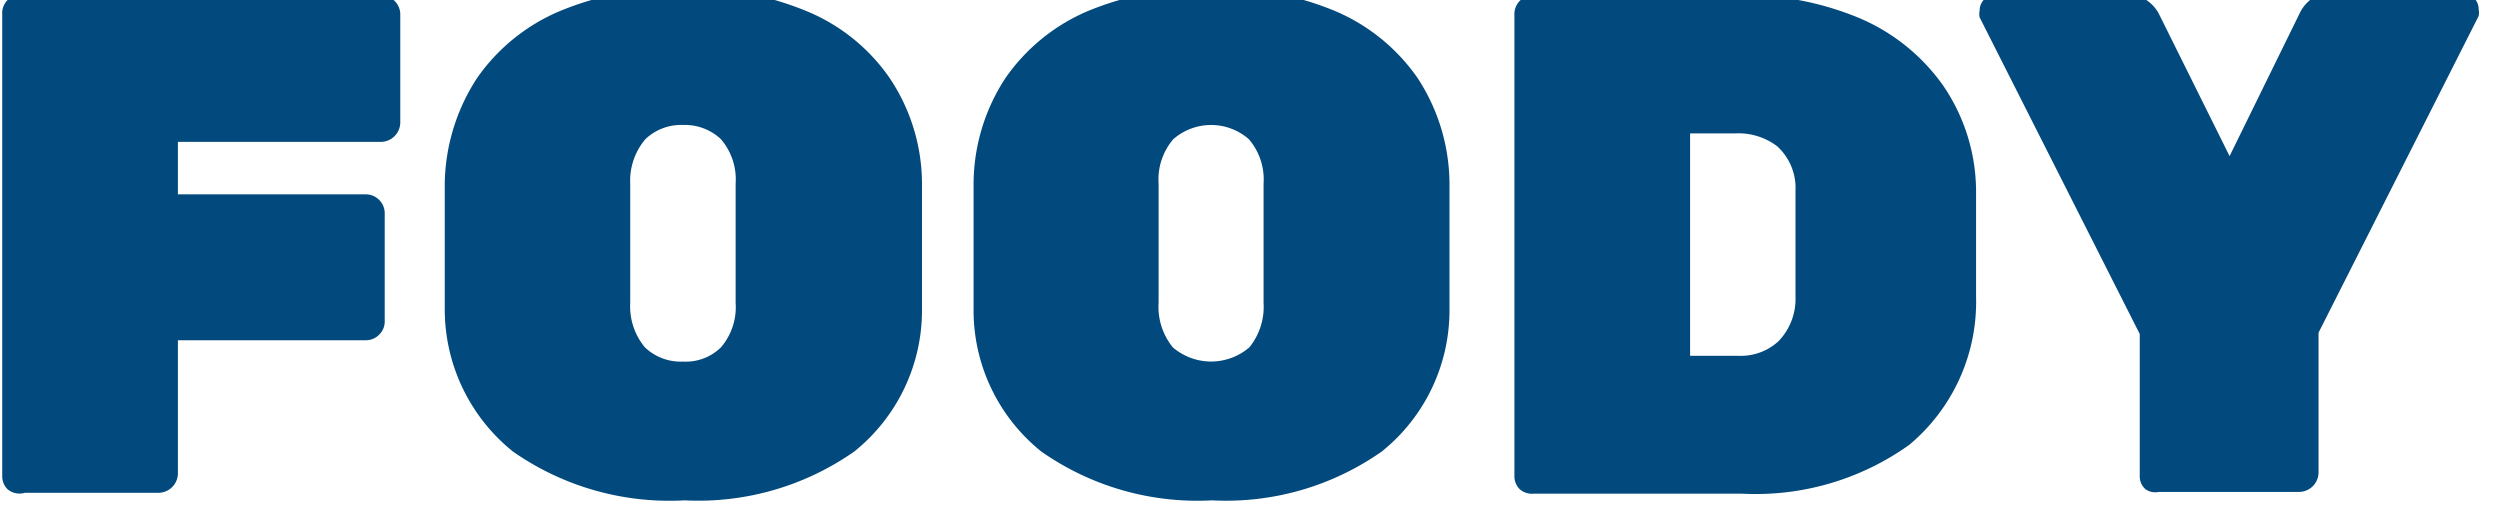 <svg id="Layer_1" data-name="Layer 1" xmlns="http://www.w3.org/2000/svg" viewBox="0 0 56.21 11.38"><defs><style>.cls-1{fill:#02497d;}</style></defs><title>logo</title><path class="cls-1" d="M.17,11a.41.41,0,0,1-.12-.3V.32A.42.42,0,0,1,.17,0,.42.42,0,0,1,.48-.11H8.54A.42.42,0,0,1,8.85,0,.43.43,0,0,1,9,.32V2.75a.44.44,0,0,1-.44.44H4V4.37H8.22a.42.42,0,0,1,.31.13.42.42,0,0,1,.12.3V7.22a.41.41,0,0,1-.12.3.42.42,0,0,1-.31.13H4v3a.44.44,0,0,1-.44.43h-3A.42.42,0,0,1,.17,11Z"/><path class="cls-1" d="M11.53,10.15A4.1,4.1,0,0,1,10,6.93c0-.29,0-.75,0-1.39s0-1.13,0-1.43a4.45,4.45,0,0,1,.73-2.36A4.3,4.3,0,0,1,12.61.24a6.88,6.88,0,0,1,2.75-.51,6.92,6.92,0,0,1,2.75.51A4.22,4.22,0,0,1,20,1.75a4.28,4.28,0,0,1,.73,2.36c0,.6,0,1.08,0,1.43s0,.81,0,1.39a4.07,4.07,0,0,1-1.52,3.22,6.11,6.11,0,0,1-3.82,1.1A6.14,6.14,0,0,1,11.53,10.15Zm4.68-2.34a1.39,1.39,0,0,0,.33-1c0-.61,0-1.07,0-1.36s0-.75,0-1.32a1.39,1.39,0,0,0-.33-1,1.18,1.18,0,0,0-.85-.32,1.16,1.16,0,0,0-.85.32,1.44,1.44,0,0,0-.34,1c0,.29,0,.73,0,1.32s0,1.06,0,1.36a1.44,1.44,0,0,0,.33,1,1.17,1.17,0,0,0,.86.32A1.13,1.13,0,0,0,16.21,7.81Z"/><path class="cls-1" d="M23.41,10.15a4.07,4.07,0,0,1-1.52-3.22c0-.29,0-.75,0-1.39s0-1.13,0-1.43a4.36,4.36,0,0,1,.72-2.36A4.3,4.3,0,0,1,24.48.24a6.92,6.92,0,0,1,2.75-.51A6.88,6.88,0,0,1,30,.24a4.3,4.3,0,0,1,1.87,1.51,4.36,4.36,0,0,1,.72,2.36c0,.6,0,1.08,0,1.43s0,.81,0,1.39a4.07,4.07,0,0,1-1.52,3.22,6.09,6.09,0,0,1-3.82,1.1A6.11,6.11,0,0,1,23.41,10.15Zm4.68-2.34a1.44,1.44,0,0,0,.32-1c0-.61,0-1.07,0-1.36s0-.75,0-1.32a1.39,1.39,0,0,0-.33-1,1.29,1.29,0,0,0-1.7,0,1.39,1.39,0,0,0-.33,1c0,.29,0,.73,0,1.32s0,1.06,0,1.36a1.44,1.44,0,0,0,.32,1,1.32,1.32,0,0,0,1.72,0Z"/><path class="cls-1" d="M34.17,11a.41.41,0,0,1-.12-.3V.32a.42.42,0,0,1,.12-.3.42.42,0,0,1,.31-.13h4.61a6.77,6.77,0,0,1,2.7.51,4.42,4.42,0,0,1,1.89,1.51,4.23,4.23,0,0,1,.75,2.38c0,.6,0,1,0,1.22s0,.59,0,1.16A4.19,4.19,0,0,1,42.93,10a5.94,5.94,0,0,1-3.76,1.1H34.48A.42.42,0,0,1,34.17,11Zm4.92-3a1.25,1.25,0,0,0,.9-.33,1.37,1.37,0,0,0,.38-1q0-.45,0-1.2c0-.5,0-.89,0-1.18a1.27,1.27,0,0,0-.41-1A1.44,1.44,0,0,0,39,3h-1V8Z"/><path class="cls-1" d="M48.24,11a.38.38,0,0,1-.13-.3V7.51L44.51.39a.37.37,0,0,1,0-.15.35.35,0,0,1,.1-.25.39.39,0,0,1,.25-.1h3a.68.68,0,0,1,.44.14.87.87,0,0,1,.23.26l1.6,3.22L51.71.29A.87.87,0,0,1,51.94,0a.68.68,0,0,1,.44-.14h3a.37.37,0,0,1,.25.1.35.35,0,0,1,.1.25.37.37,0,0,1,0,.15l-3.6,7.12v3.15a.44.44,0,0,1-.43.43H48.54A.38.38,0,0,1,48.24,11Z"/></svg>